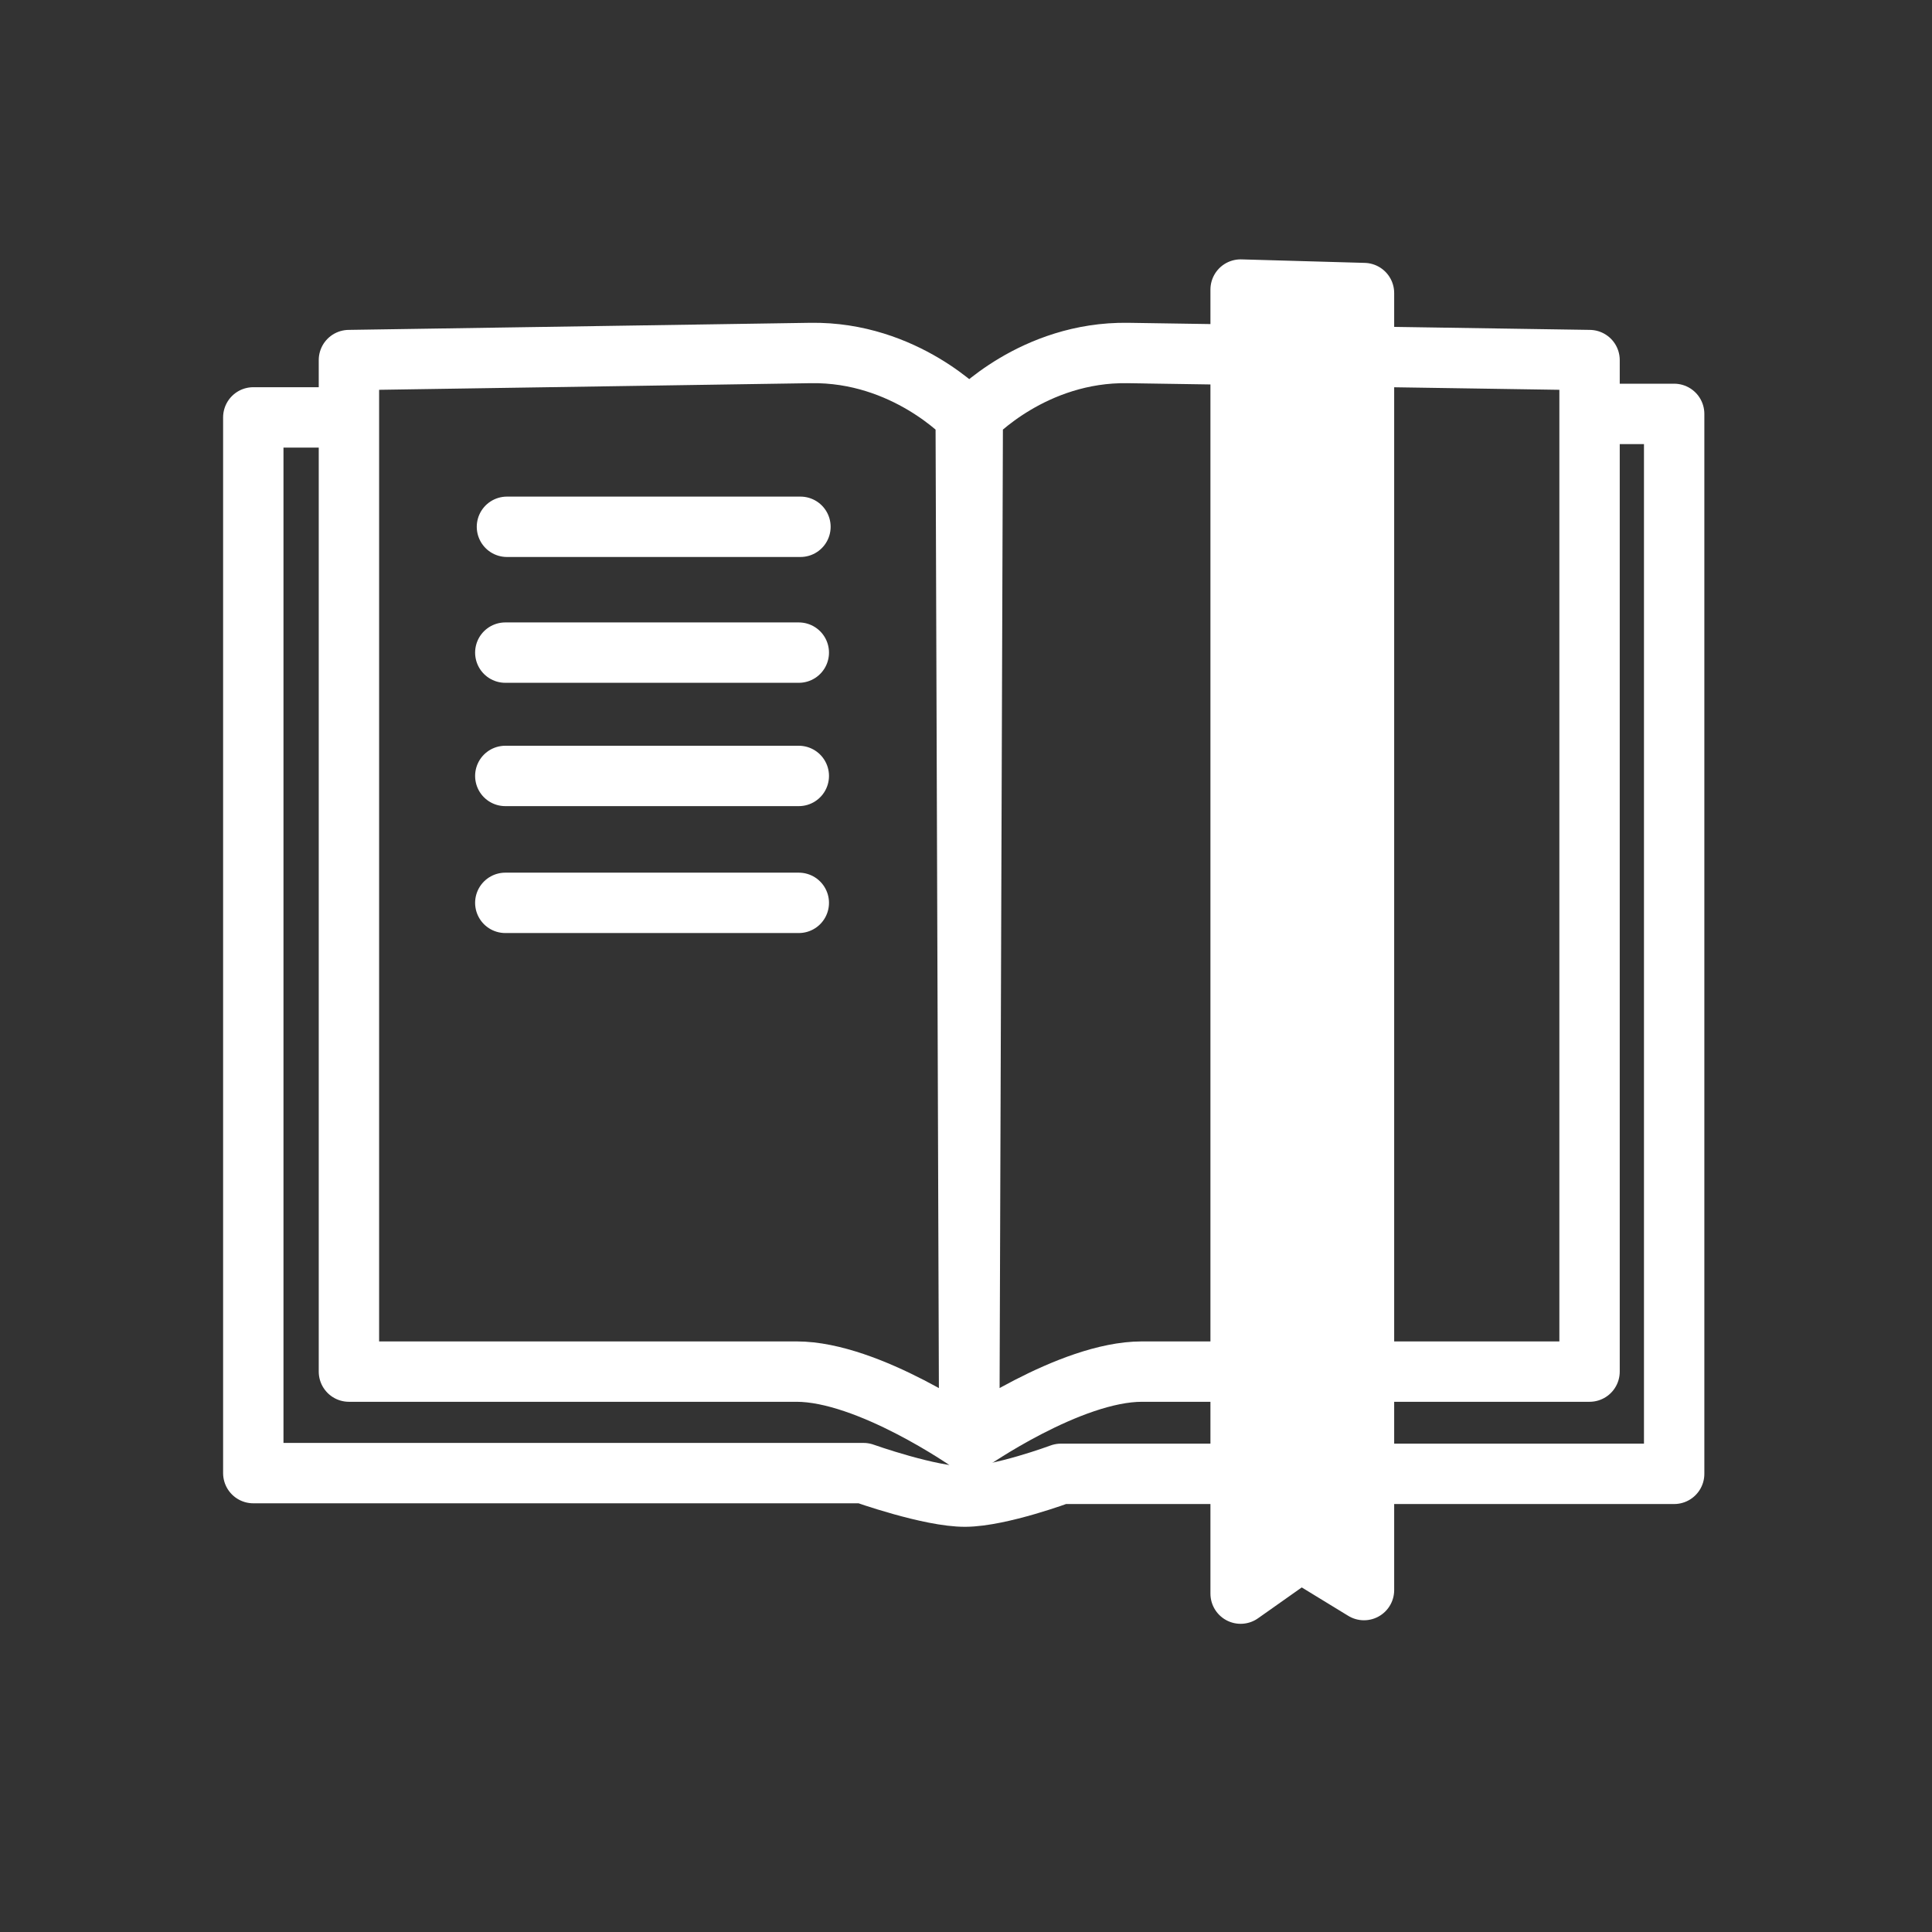 <?xml version="1.0" encoding="UTF-8"?>
<svg version="1.1" viewBox="0 0 48 48" xmlns="http://www.w3.org/2000/svg">
    <rect x="0" y="0" width="48" height="48" fill="#333333" stroke="none"/>
    <g stroke="#fff" stroke-width="1.5">
        <path d="m12.595 13.088h7.292" fill="none" stroke-linecap="round"/>
        <path d="m12.554 16.214h7.292" fill="none" stroke-linecap="round"/>
        <path d="m12.554 19.278h7.292" fill="none" stroke-linecap="round"/>
        <path d="m12.554 22.431h7.292" fill="none" stroke-linecap="round"/>
        <path d="m8.669 8.946v25.131h11.121c1.792-6e-6 4.291 1.751 4.291 1.751l-0.088-25.482s-1.504-1.612-3.853-1.576z" fill="none" stroke-linecap="round" stroke-linejoin="round"/>
        <path d="m39.492 8.946v25.131h-11.121c-1.792-6e-6 -4.291 1.751-4.291 1.751l0.088-25.482s1.504-1.612 3.853-1.576z" fill="none" stroke-linecap="round" stroke-linejoin="round"/>
        <path d="m8.494 10.37h-2.201v26.229h15.161s1.657 0.59 2.528 0.584c0.871-6e-3 2.376-0.566 2.376-0.566h15.236v-26.334h-1.576" fill="none" stroke-linejoin="round"/>
        <path d="m30.823 7.194v32.399l1.489-1.051 1.576 0.963v-32.224z" fill="#fff" stroke-linejoin="round"/>
    </g>
</svg>
